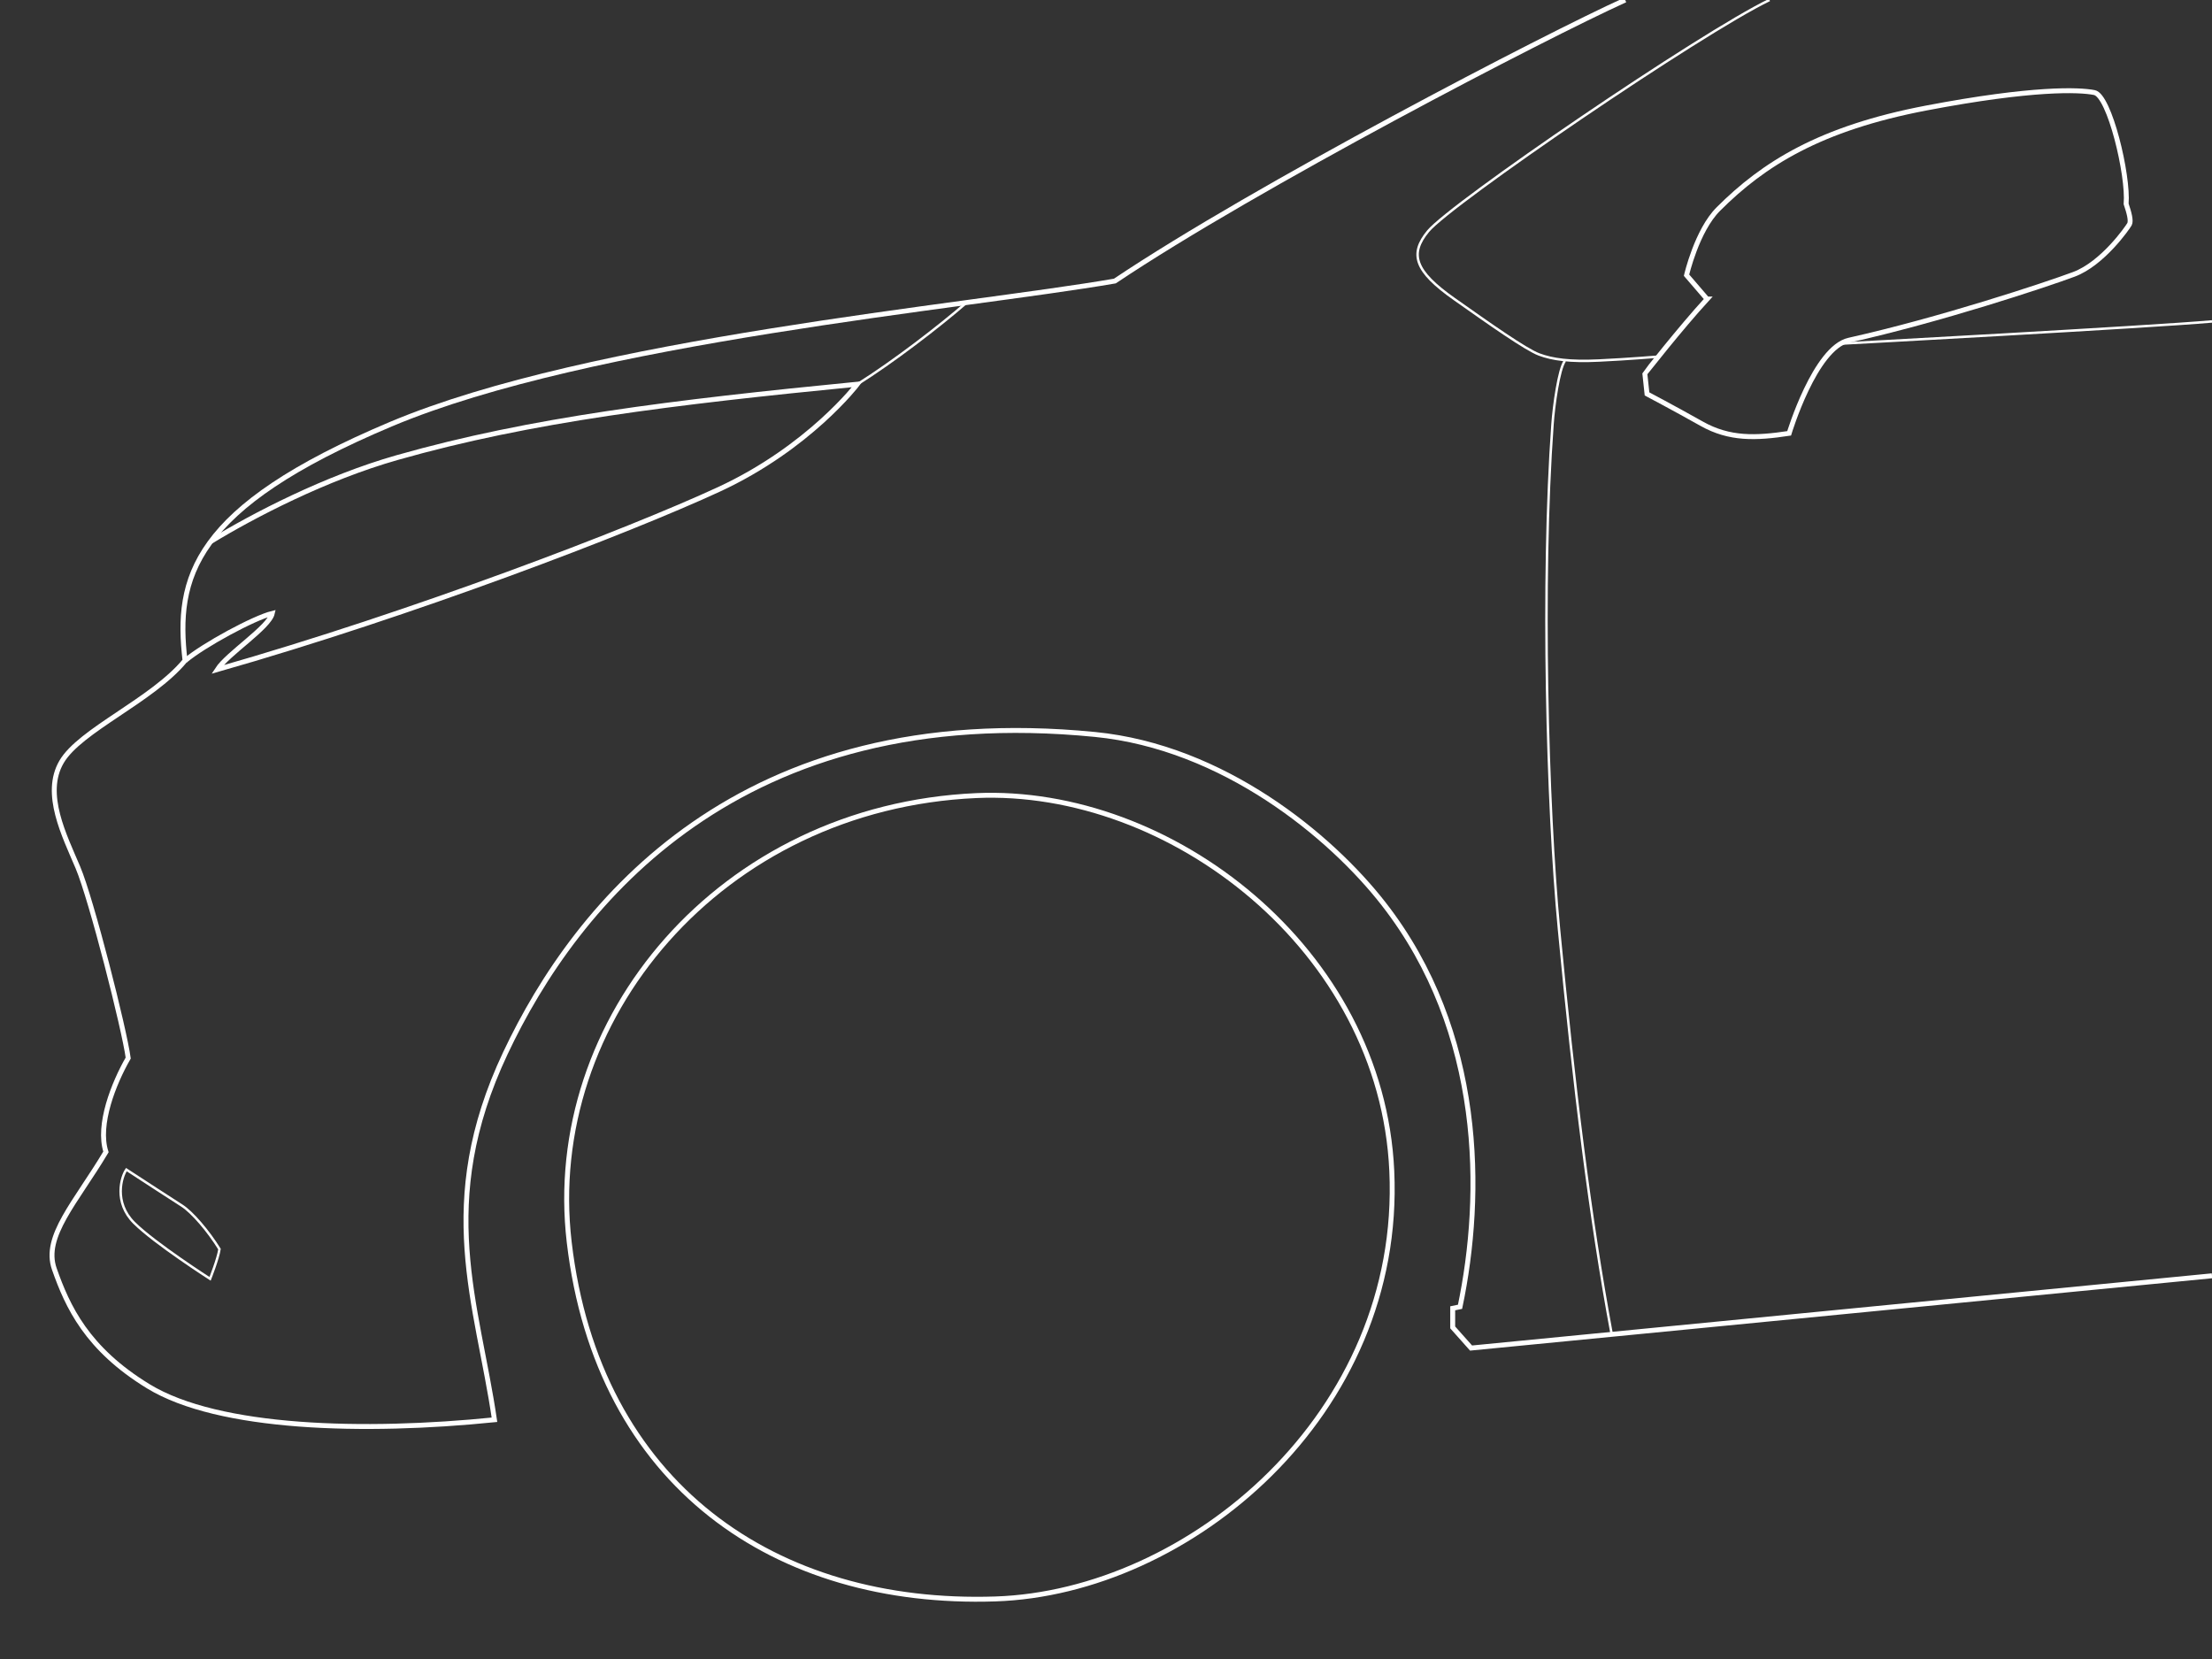 <svg version="1.1" id="Layer_1" xmlns="http://www.w3.org/2000/svg" x="0" y="0" viewBox="0 0 2048 1536" style="enable-background:new 0 0 2048 1536" xml:space="preserve"><rect x="0" y="0" width="2048" height="1536" fill="#333333" stroke="none"/><style>.st0,.st1{fill:none;stroke:#fff;stroke-width:4.554;stroke-miterlimit:10}.st1{stroke-width:2.277}</style><path class="st0" d="M1504.7 0c-73.9 33.5-341.3 172.3-472.5 260.2-140.1 24.2-485.5 54.8-670 132.4s-199.8 142.6-190.9 219c-30.5 37-97.3 64.4-114.4 93.9s2.7 68.1 15.2 97.6 43 149.6 46.6 176.5c-13.4 23.3-28.7 61.8-20.6 86.9-27.8 46.6-58.4 78.3-47.8 108.4 12.3 35 30.2 73.9 87 108.6 65.1 39.8 200 43.2 320.5 31-15.7-107.7-55.5-200.2 10.1-339.4S685 647.5 1013.8 680c118.8 11.7 218.2 93.9 267.2 156.8 92.8 118.9 92.6 269 70.8 373.1l-6.8 1.4v17.7l17 19.1 686-66.9"/><path class="st0" d="M903.9 736.6C667 747.2 502.9 944.2 527 1150c26.4 225.5 191.4 337.1 394.5 330.4 179.2-5.9 377.4-170.9 367.1-396.2-9.3-205.3-205.3-355.5-384.7-347.6zM171.4 611.7c17-14.4 63.8-39.7 80.7-43.8-2.9 12.9-41.5 37.4-50.9 52C381.8 568.4 582 491.8 665.6 453.1s128.2-97.4 128.2-97.4c-171.8 16.9-302 32.7-425.9 67.9-66.6 18.9-133.2 53.6-172.6 77.6"/><path class="st1" d="M793.9 355.7c32.6-20.4 75.6-53.4 101.1-75.6M117 1082.9c-4.7 6.7-11.8 30.3 7.1 49.2 18.9 18.9 70.4 51.9 70.4 51.9s7.5-18.9 8.7-27.5c-10.2-16.5-25.1-34.1-35-40.4s-33.1-21.4-51.2-33.2z"/><path d="M1040.5 254.7c45.8.3 128.5-30.6 201.9-84.1C1315.7 117.1 1477.6 22.1 1523 0" style="fill:none"/><path class="st0" d="m1580.5 276.9-19-22.1s9.5-41.4 29.5-61.3c41.6-41.6 93.9-74.7 192.5-93.5s141.6-17.1 155.6-14.3c14 2.7 31.7 76.5 29.4 103.1 2.7 7.9 4.8 15.7 3.1 18.8s-24.9 36.5-51.5 46.4-123.7 42.1-208.3 61c-31.4 7-55.3 86.2-55.3 86.2-30.9 4.7-55.3 5.6-81-8.9-25.8-14.5-50.6-27.6-50.6-27.6l-2-18.7c.1-.3 33.1-42.4 57.6-69.1z"/><path class="st1" d="M1638.3 0c-63.6 30.6-294.9 188.4-316.1 214.1-17.4 21.1-12.6 36.8 24.3 62.8 32.6 23 66.2 46.7 78.5 51.3 12.3 4.6 28.5 6.9 55.3 5.6 27.6-1.3 54.9-3.6 54.9-3.6M1703.8 318.2s287.1-15.5 344.2-20.6M1448.8 334.2c-5.5 7.5-10.2 41.3-11.4 58.6-10.5 144.6-4.9 353.7 6 467.5 13.9 146.4 28.7 267 48.8 374.9"/></svg>
